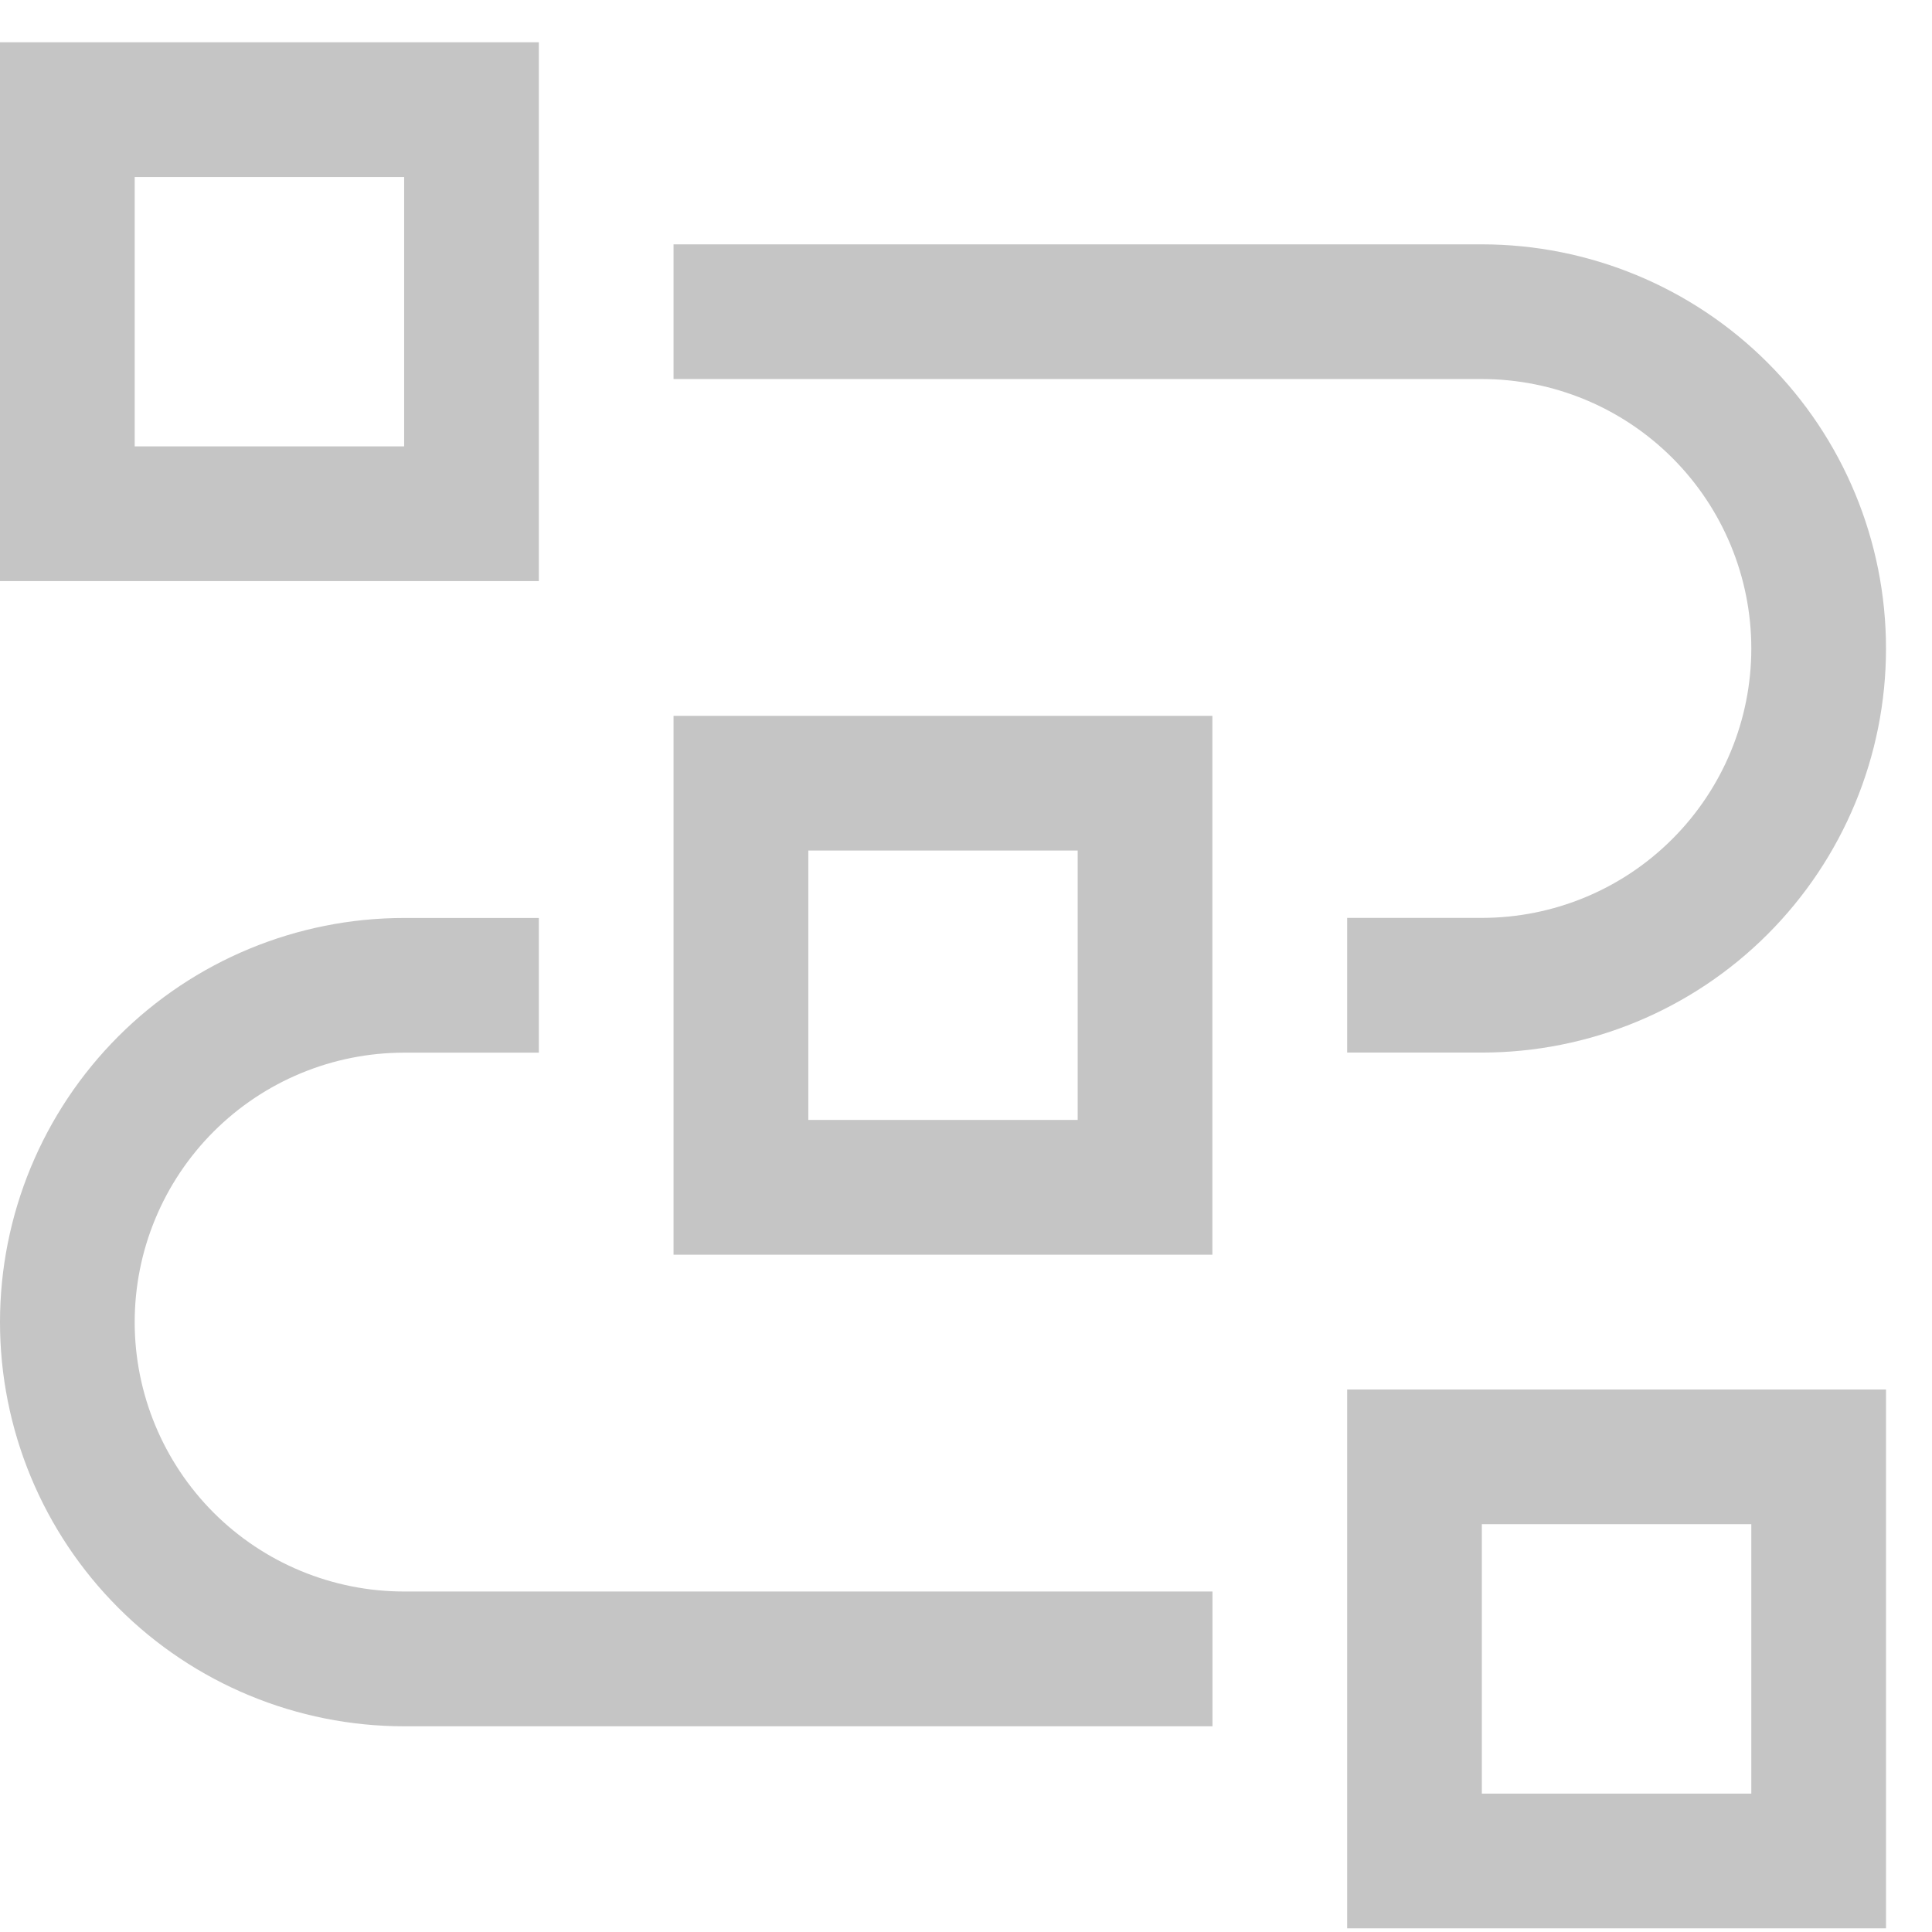 <svg width="21" height="21" viewBox="0 0 21 21" fill="none" xmlns="http://www.w3.org/2000/svg">
<path d="M20.5 20.96H14.643V15.103H20.5V20.96ZM16.107 19.496H19.036V16.567H16.107V19.496ZM13.179 18.764H4.393C3.228 18.764 2.11 18.301 1.287 17.477C0.463 16.653 0 15.536 0 14.371C0 13.206 0.463 12.088 1.287 11.264C2.11 10.441 3.228 9.978 4.393 9.978H5.857V11.442H4.393C3.616 11.442 2.871 11.751 2.322 12.3C1.773 12.849 1.464 13.594 1.464 14.371C1.464 15.147 1.773 15.892 2.322 16.442C2.871 16.991 3.616 17.299 4.393 17.299H13.179V18.764Z" fill="#C5C5C5"/>
<path d="M13.178 13.638H7.321V7.781H13.178V13.638ZM8.786 12.173H11.714V9.245H8.786V12.173Z" fill="#C5C5C5"/>
<path d="M16.107 11.441H14.643V9.977H16.107C16.884 9.977 17.629 9.669 18.178 9.119C18.727 8.57 19.036 7.825 19.036 7.049C19.036 6.272 18.727 5.527 18.178 4.978C17.629 4.429 16.884 4.12 16.107 4.12H7.321V2.656H16.107C17.272 2.656 18.39 3.119 19.213 3.942C20.037 4.766 20.5 5.883 20.5 7.049C20.5 8.214 20.037 9.331 19.213 10.155C18.39 10.979 17.272 11.441 16.107 11.441ZM5.857 6.316H0V0.459H5.857V6.316ZM1.464 4.852H4.393V1.924H1.464V4.852Z" fill="#C5C5C5"/>
</svg>
